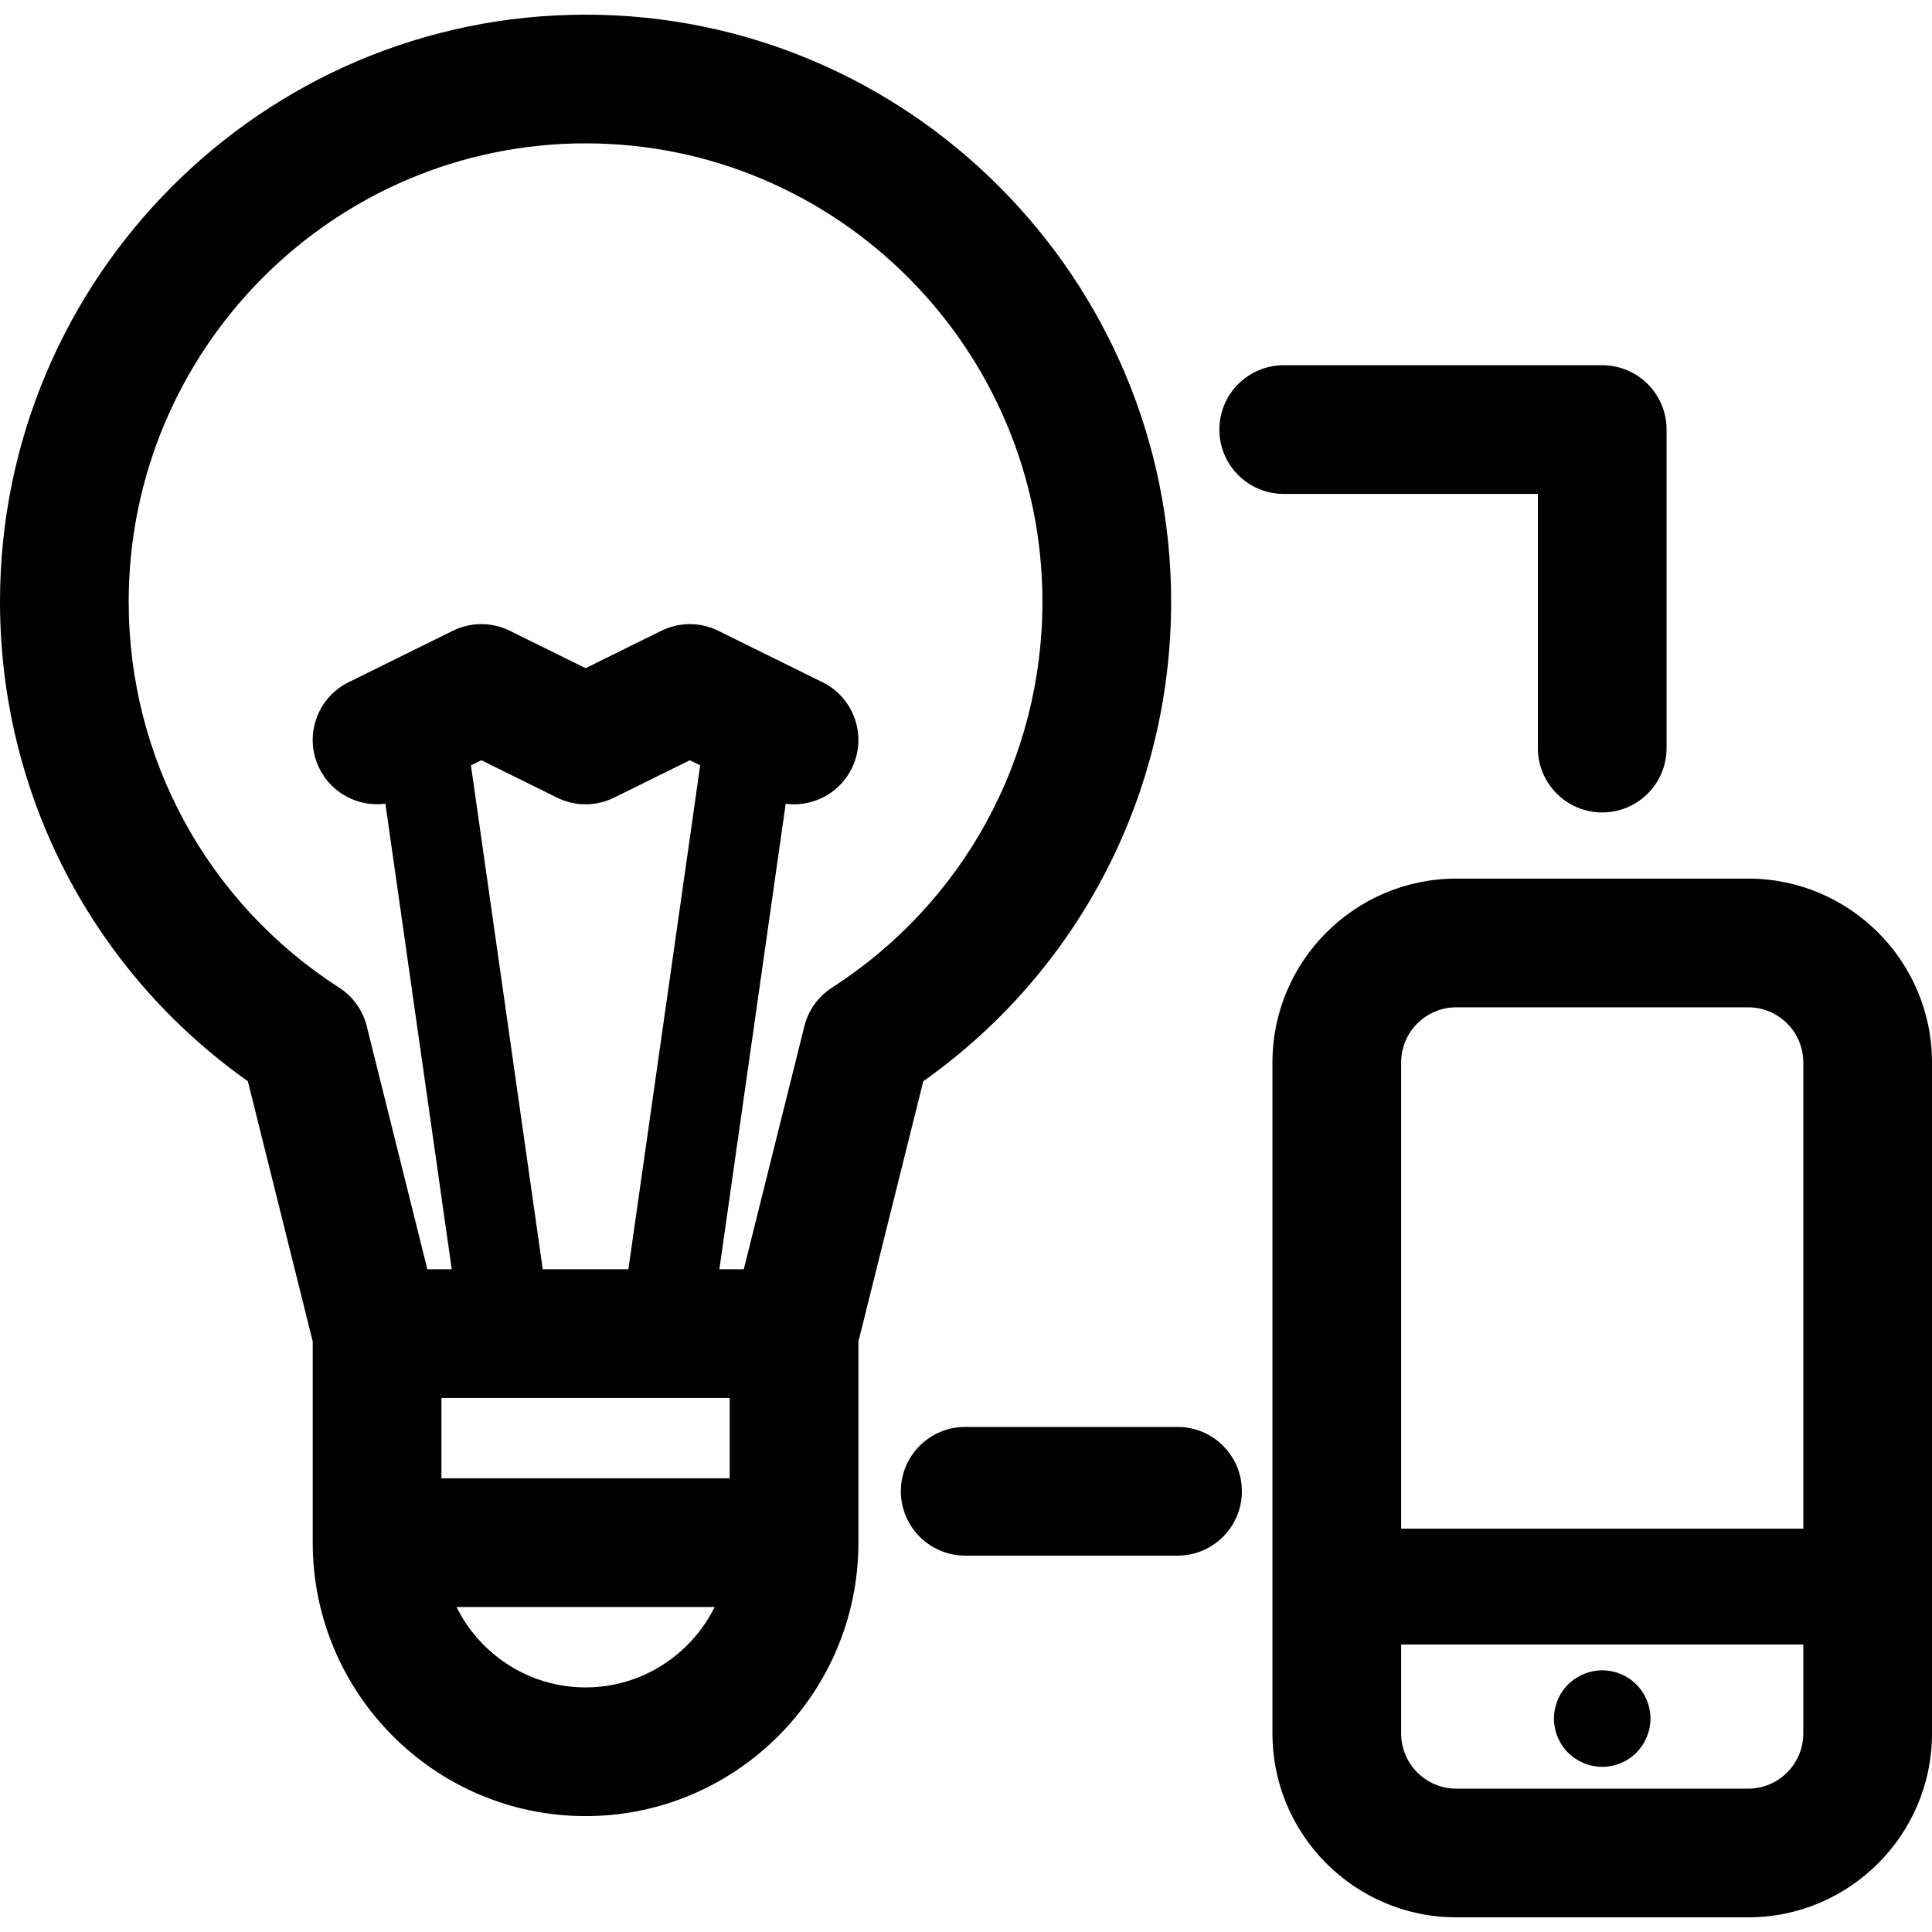 <?xml version='1.0' encoding='iso-8859-1'?>
<!DOCTYPE svg PUBLIC '-//W3C//DTD SVG 1.1//EN' 'http://www.w3.org/Graphics/SVG/1.1/DTD/svg11.dtd'>
<svg version="1.1" xmlns="http://www.w3.org/2000/svg" viewBox="0 0 297 297" xmlns:xlink="http://www.w3.org/1999/xlink" enable-background="new 0 0 297 297">
  <g>
    <path d="m268.737,135.066h-44.865c-15.584,0-28.262,12.678-28.262,28.262v103.156c0,15.584 12.678,28.262 28.262,28.262h44.865c15.584,0 28.263-12.678 28.263-28.262v-103.156c0-15.584-12.679-28.262-28.263-28.262zm-44.865,19.784h44.865c4.676,0 8.478,3.803 8.478,8.479v71.671h-61.822v-71.672c0.001-4.676 3.803-8.478 8.479-8.478zm44.865,120.113h-44.865c-4.676,0-8.479-3.805-8.479-8.478v-13.68h61.822v13.68c0.001,4.673-3.802,8.478-8.478,8.478z"/>
    <path d="m246.302,256.773c-1.949,0-3.858,0.793-5.243,2.168-1.385,1.385-2.176,3.293-2.176,5.252 0,1.949 0.791,3.867 2.176,5.242 1.385,1.385 3.294,2.176 5.243,2.176 1.958,0 3.868-0.791 5.242-2.176 1.385-1.385 2.177-3.293 2.177-5.242 0-1.959-0.792-3.867-2.177-5.252-1.374-1.375-3.284-2.168-5.242-2.168z"/>
    <path d="m141.935,166.215c23.93-16.938 38.099-44.201 38.099-73.711 0-49.764-40.381-90.25-90.017-90.25s-90.017,40.486-90.017,90.25c0,29.51 14.17,56.772 38.102,73.711l9.973,40.008v30.926c0,23.178 18.815,42.035 41.942,42.035 23.128,0 41.944-18.857 41.944-42.035v-30.924l9.974-40.01zm-74.078,61.043v-12.358h44.319v12.357h-44.319zm15.577-32.14l-11.037-77.461 1.597-.789 11.646,5.752c2.76,1.361 5.998,1.363 8.76-0.002l11.644-5.748 1.593,.785-11.037,77.463h-13.166zm-63.651-102.613c0-38.855 31.506-70.467 70.233-70.467s70.233,31.611 70.233,70.467c0,24.098-12.095,46.275-32.354,59.324-2.116,1.363-3.633,3.482-4.241,5.924l-9.315,37.365h-3.753l10.197-71.566c0.425,0.057 0.851,0.092 1.274,0.092 3.646,0 7.153-2.023 8.877-5.514 2.42-4.898 0.409-10.83-4.489-13.248l-16.023-7.914c-2.761-1.363-5.999-1.363-8.76,0l-11.644,5.75-11.646-5.75c-2.762-1.363-5.999-1.363-8.76,0l-16.027,7.912c-4.898,2.42-6.908,8.352-4.489,13.25 1.923,3.896 6.069,5.955 10.151,5.422l10.198,71.566h-3.751l-9.314-37.365c-0.608-2.441-2.125-4.561-4.241-5.924-20.26-13.051-32.356-35.228-32.356-59.324zm70.234,166.896c-8.682,0-16.208-5.041-19.842-12.359h39.684c-3.633,7.318-11.16,12.359-19.842,12.359z"/>
    <path d="m181.02,219.357h-32.643c-5.462,0-9.892,4.43-9.892,9.891 0,5.463 4.43,9.893 9.892,9.893h32.643c5.463,0 9.892-4.43 9.892-9.893-0.001-5.461-4.43-9.891-9.892-9.891z"/>
    <path d="m197.341,75.928h39.072v39.072c0,5.463 4.429,9.893 9.892,9.893 5.463,0 9.892-4.43 9.892-9.893v-48.963c0-5.463-4.429-9.893-9.892-9.893h-48.964c-5.462,0-9.892,4.43-9.892,9.893s4.43,9.891 9.892,9.891z"/>
  </g>
</svg>
